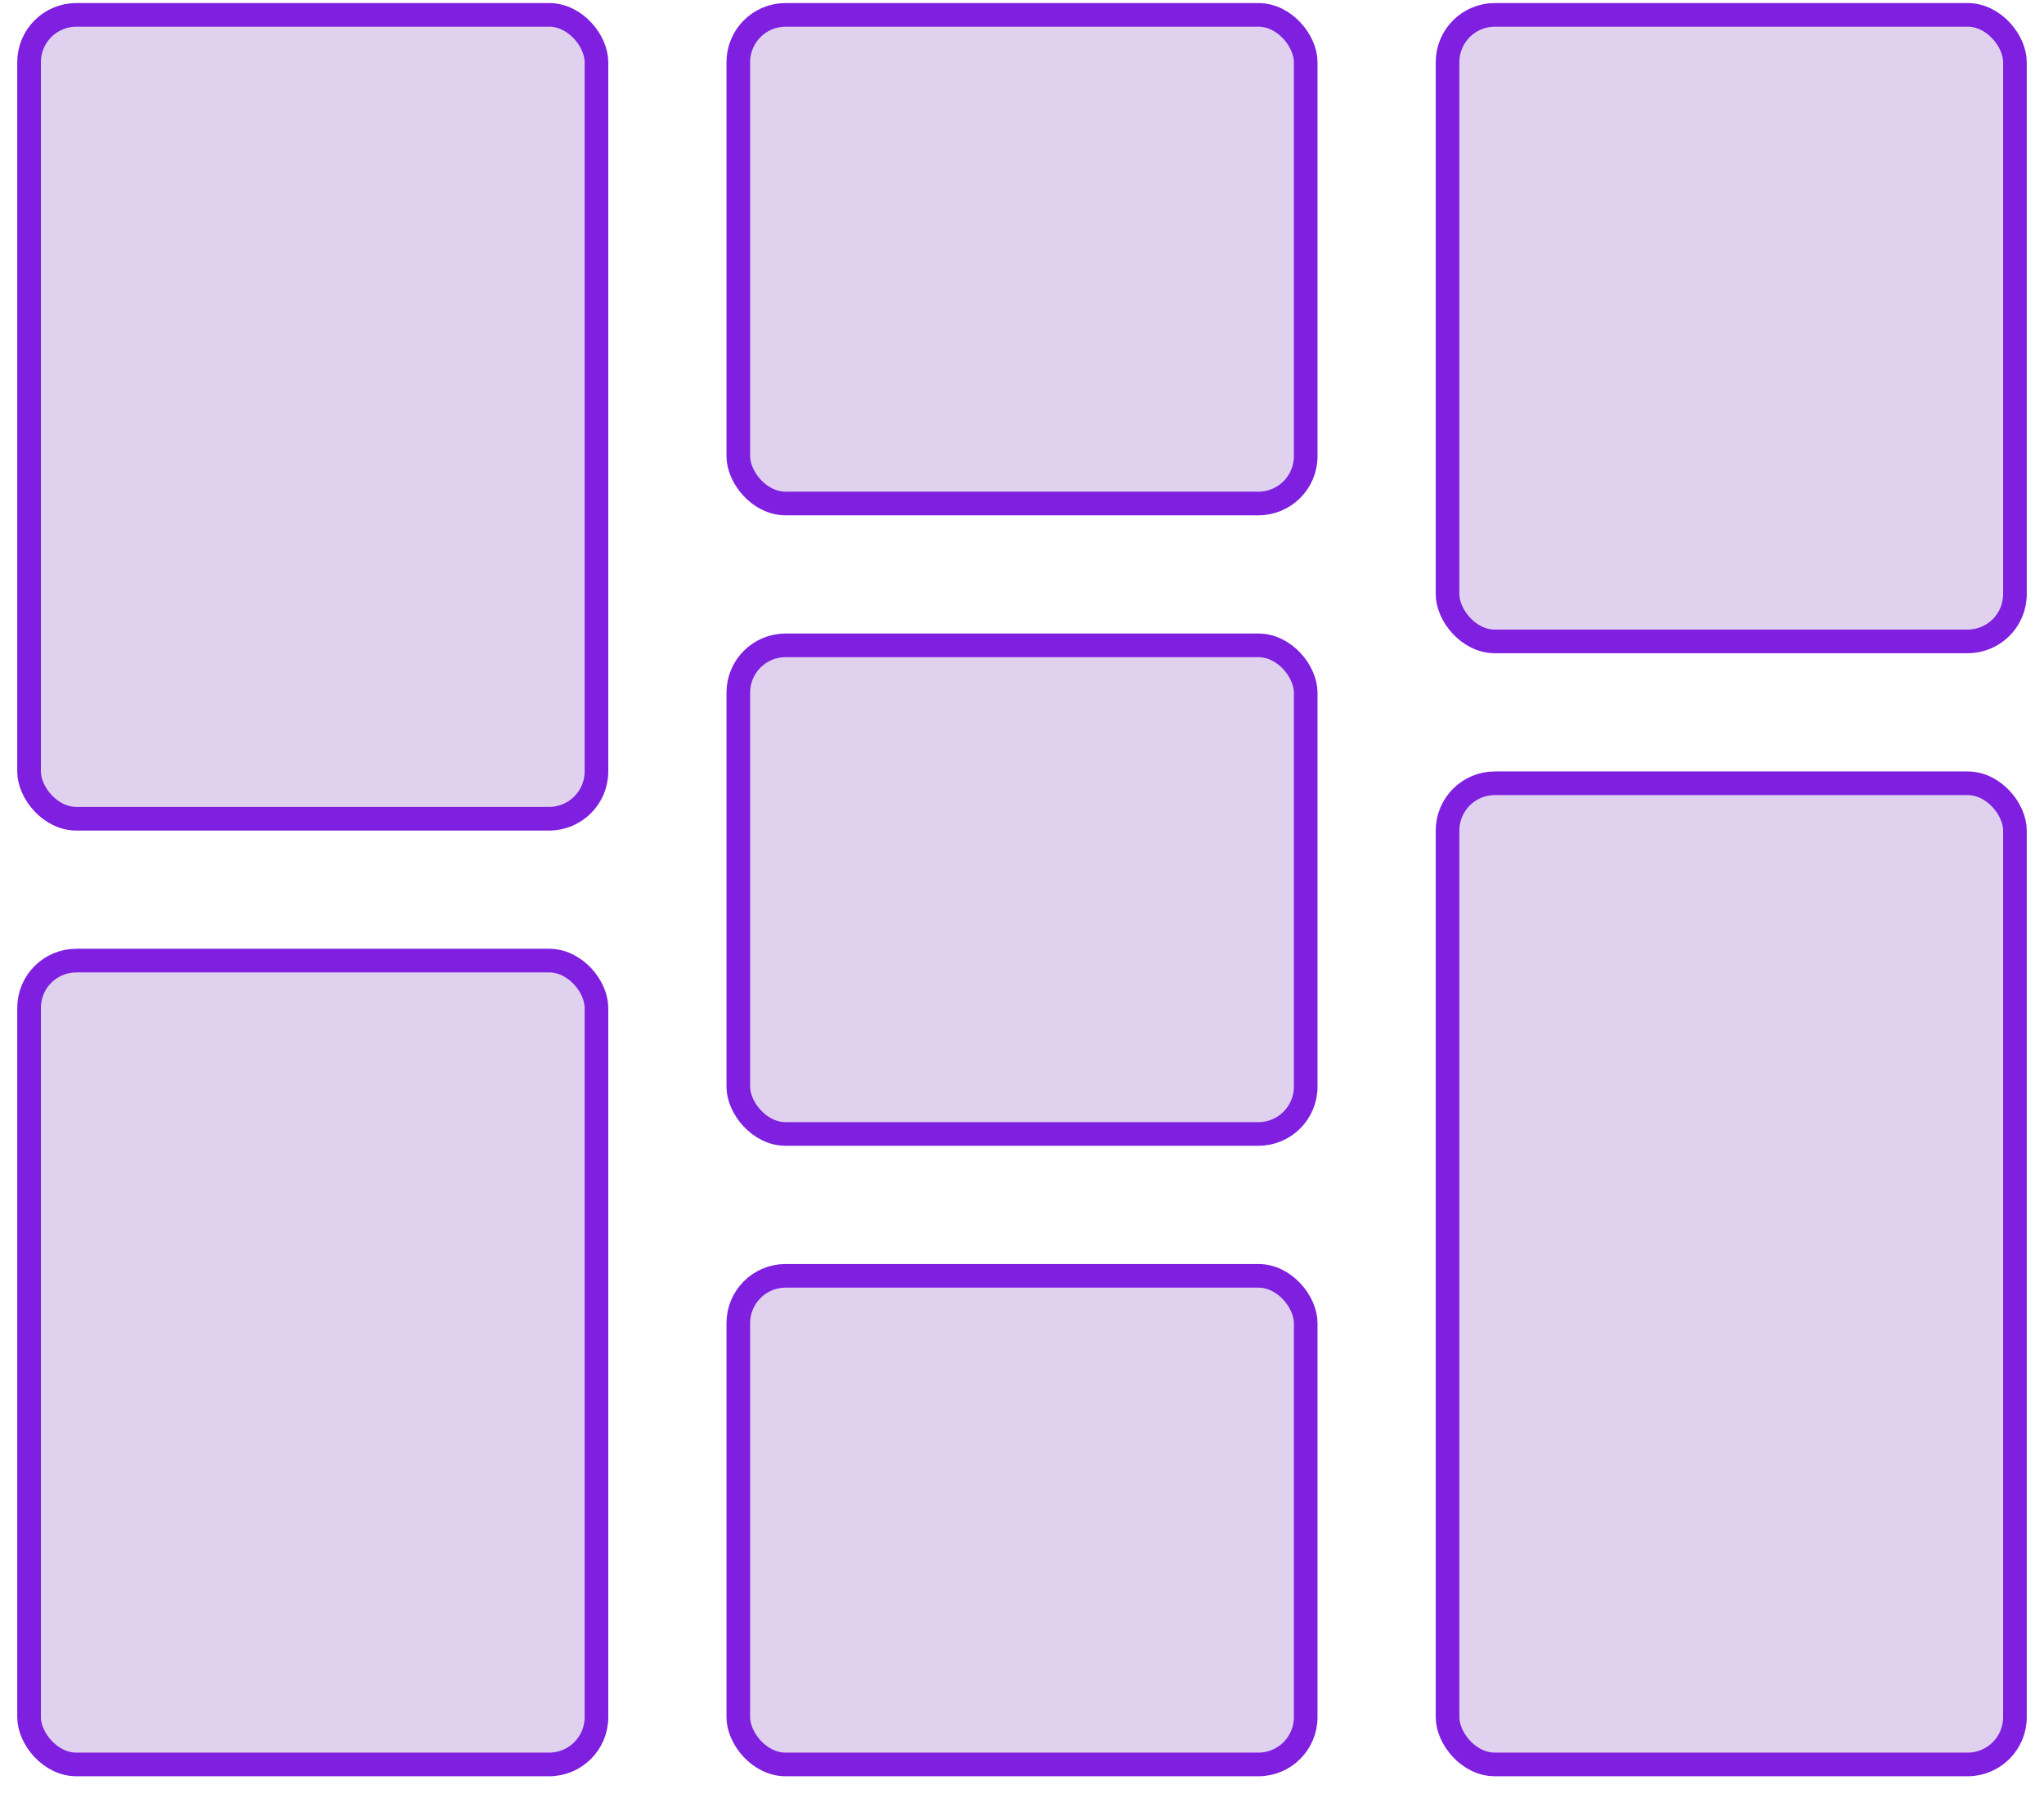 <svg width="83" height="73" viewBox="0 0 83 73" fill="none" xmlns="http://www.w3.org/2000/svg">
<rect x="1.18" y="0.604" width="23.04" height="32.64" rx="1.92" fill="#E0D2EF" stroke="#7F1FE0" stroke-width="0.96"/>
<rect x="1.18" y="39.004" width="23.04" height="32.64" rx="1.92" fill="#E0D2EF" stroke="#7F1FE0" stroke-width="0.96"/>
<rect x="29.98" y="0.604" width="23.04" height="19.84" rx="1.92" fill="#E0D2EF" stroke="#7F1FE0" stroke-width="0.96"/>
<rect x="29.98" y="26.204" width="23.04" height="19.84" rx="1.92" fill="#E0D2EF" stroke="#7F1FE0" stroke-width="0.96"/>
<rect x="29.98" y="51.804" width="23.04" height="19.84" rx="1.92" fill="#E0D2EF" stroke="#7F1FE0" stroke-width="0.96"/>
<rect x="58.78" y="0.604" width="23.04" height="25.44" rx="1.92" fill="#E0D2EF" stroke="#7F1FE0" stroke-width="0.96"/>
<rect x="58.78" y="31.804" width="23.04" height="39.84" rx="1.92" fill="#E0D2EF" stroke="#7F1FE0" stroke-width="0.96"/>
</svg>
